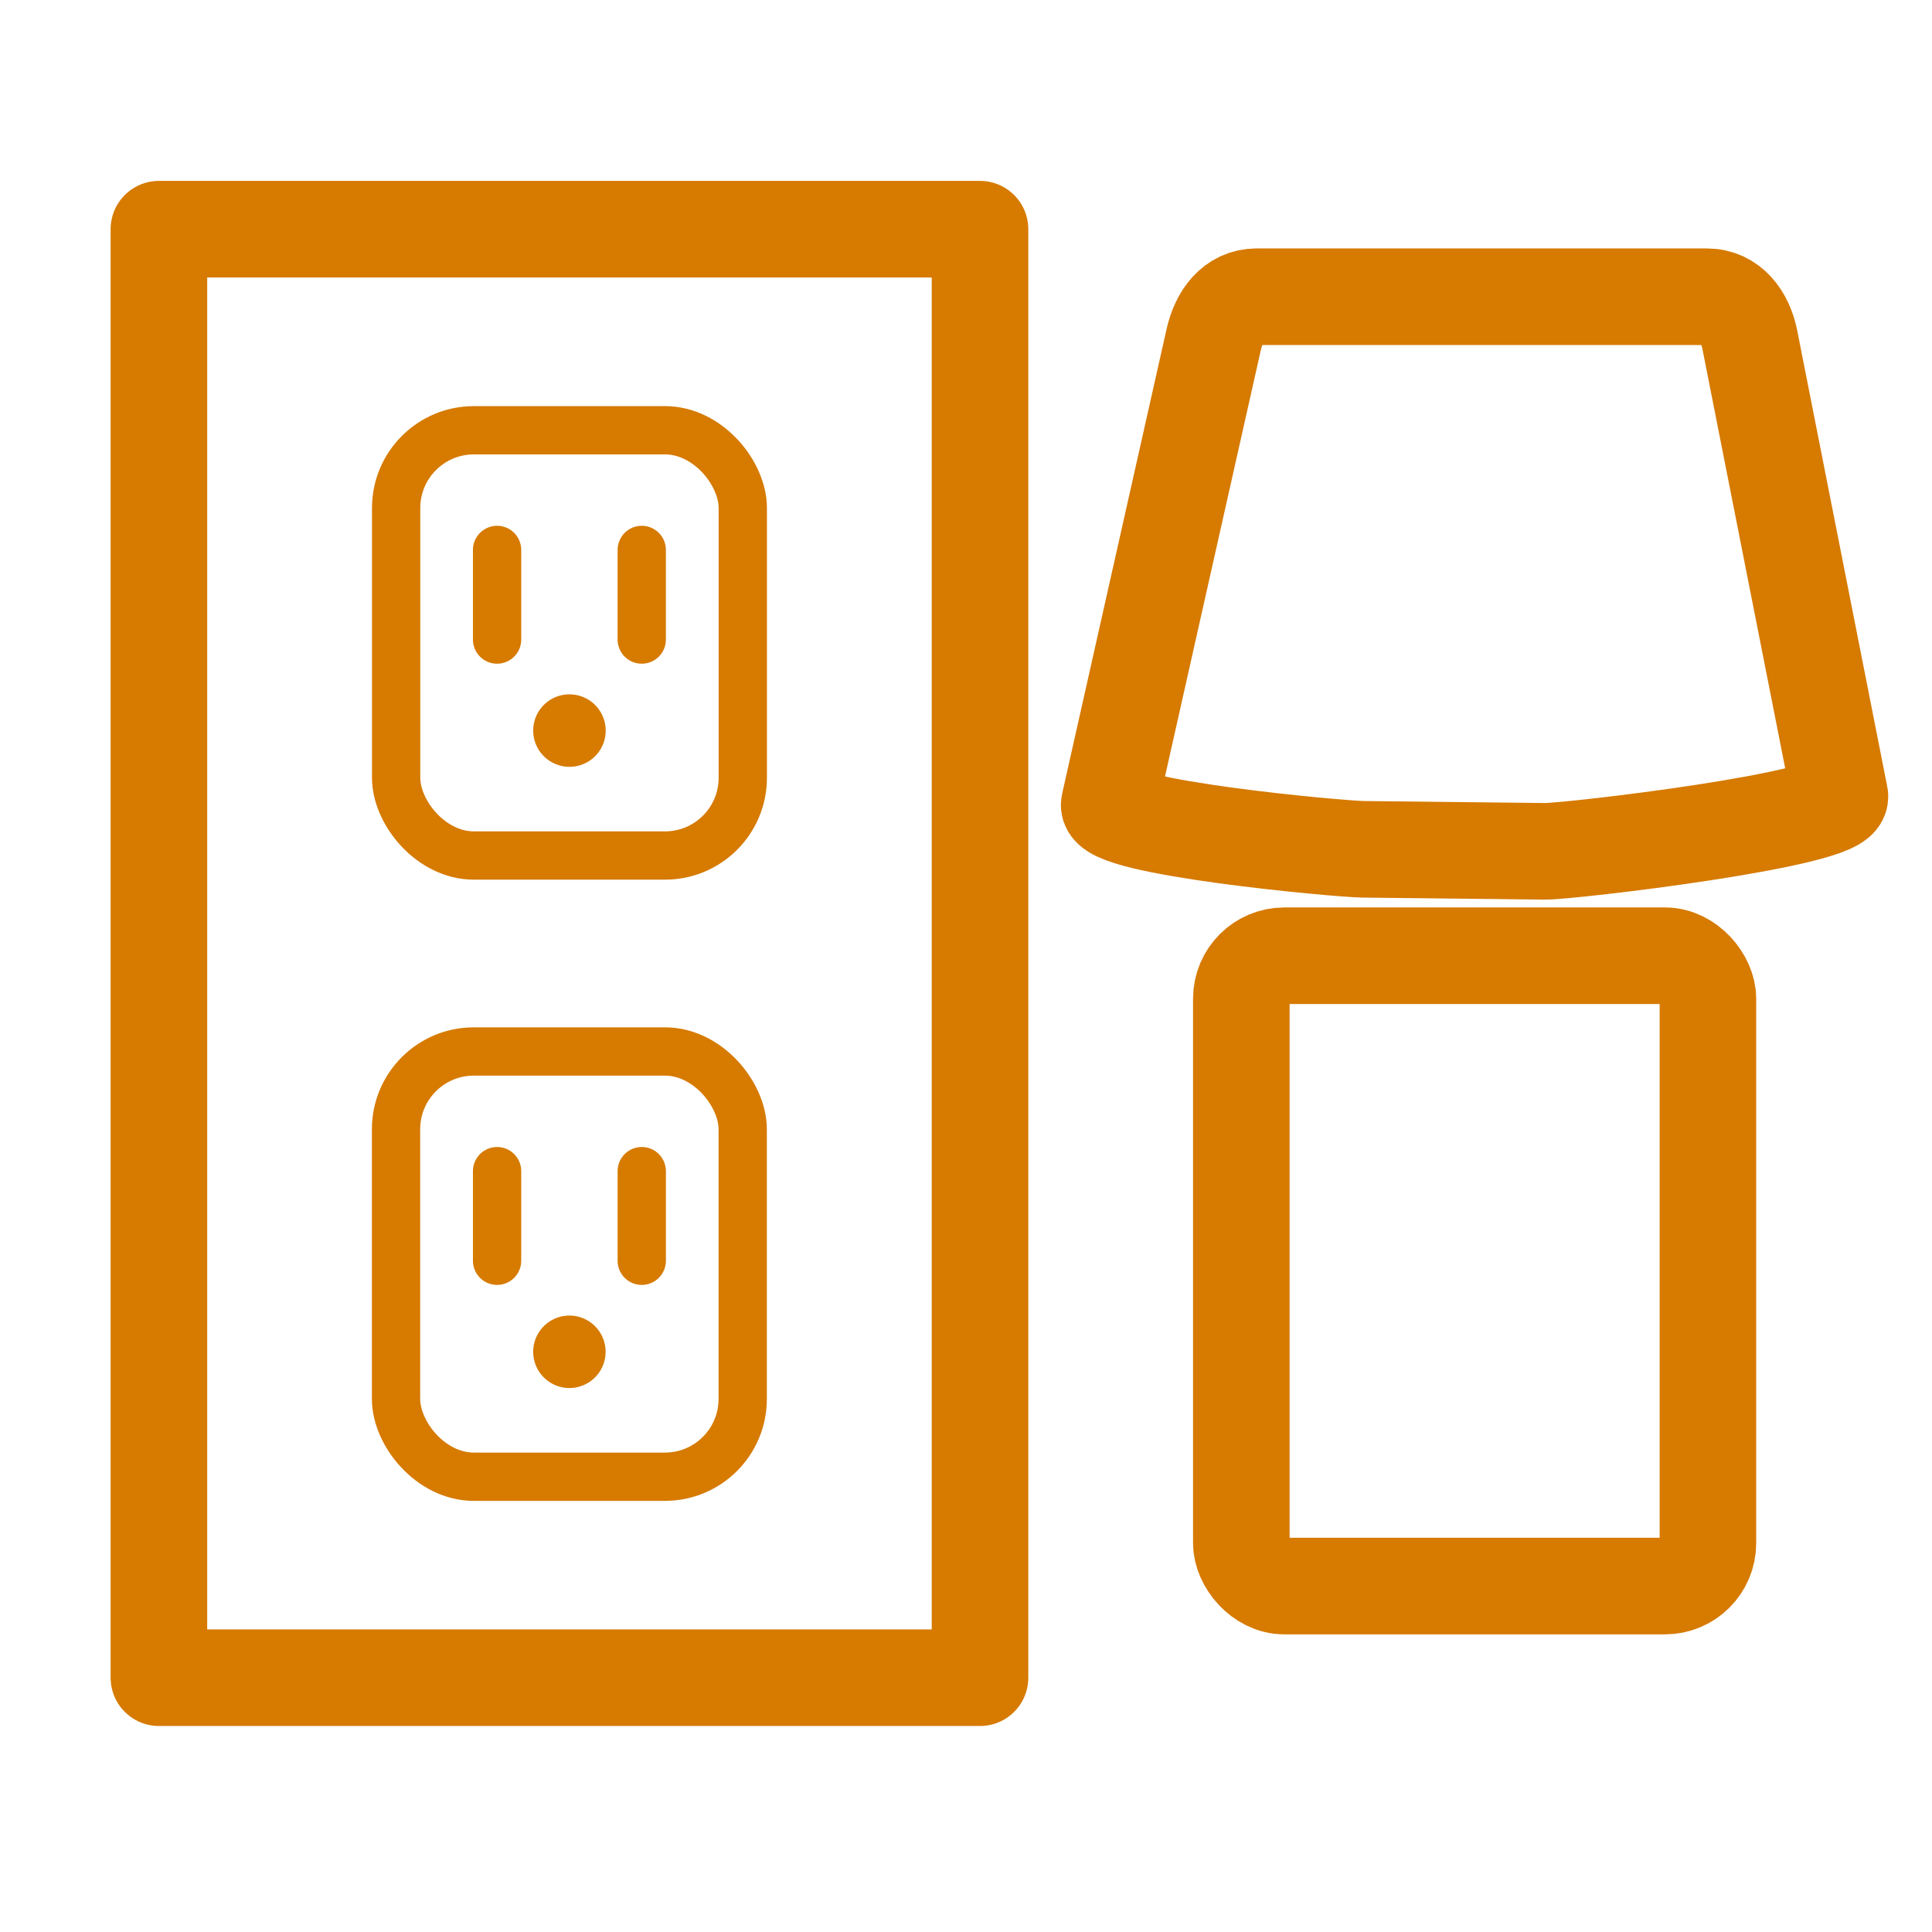 <?xml version="1.0" encoding="UTF-8" standalone="no"?>
<!-- Created with Inkscape (http://www.inkscape.org/) -->

<svg
   width="160"
   height="160"
   viewBox="0 0 21.167 21.167"
   version="1.1"
   id="svg2918"
   sodipodi:docname="electrical_inkscape.svg"
   inkscape:version="1.2.2 (b0a84865, 2022-12-01)"
   xmlns:inkscape="http://www.inkscape.org/namespaces/inkscape"
   xmlns:sodipodi="http://sodipodi.sourceforge.net/DTD/sodipodi-0.dtd"
   xmlns="http://www.w3.org/2000/svg"
   xmlns:svg="http://www.w3.org/2000/svg">
  <sodipodi:namedview
     id="namedview24"
     pagecolor="#ffffff"
     bordercolor="#666666"
     borderopacity="1.0"
     inkscape:showpageshadow="2"
     inkscape:pageopacity="0.0"
     inkscape:pagecheckerboard="0"
     inkscape:deskcolor="#d1d1d1"
     showgrid="false"
     inkscape:zoom="5.9"
     inkscape:cx="50.084746"
     inkscape:cy="70.762712"
     inkscape:window-width="2275"
     inkscape:window-height="1249"
     inkscape:window-x="0"
     inkscape:window-y="25"
     inkscape:window-maximized="0"
     inkscape:current-layer="g5371" />
  <defs
     id="defs2915" />
  <g
     id="g5371"
     transform="translate(-0.605,1.704)">
    <rect
       style="fill:none;fill-opacity:1;stroke:#d67a00;stroke-width:1.058;stroke-linecap:round;stroke-linejoin:round;stroke-miterlimit:2;stroke-dasharray:none;stroke-opacity:1;paint-order:markers stroke fill"
       id="rect989-8"
       width="8.996"
       height="15.87"
       x="2.346"
       y="0.807"
       ry="0" />
    <g
       id="g22103"
       transform="translate(0.487,0.059)">
      <rect
         style="fill:none;fill-opacity:1;stroke:#d67a00;stroke-width:0.529;stroke-linecap:round;stroke-linejoin:round;stroke-miterlimit:2;stroke-dasharray:none;stroke-opacity:1;paint-order:markers stroke fill"
         id="rect989-8-9"
         width="3.798"
         height="4.659"
         x="4.458"
         y="2.951"
         ry="0.852" />
      <path
         style="fill:none;stroke:#d67a00;stroke-width:0.529;stroke-linecap:round;stroke-linejoin:miter;stroke-dasharray:none;stroke-opacity:1"
         d="m 7.149,4.262 v 0.982"
         id="path8403-1" />
      <path
         style="fill:none;stroke:#d67a00;stroke-width:0.529;stroke-linecap:round;stroke-linejoin:miter;stroke-dasharray:none;stroke-opacity:1"
         d="m 5.564,4.262 v 0.982"
         id="path8403-1-3" />
      <path
         style="fill:#d67a00;fill-opacity:1;stroke:none;stroke-width:1.054;stroke-linecap:round;stroke-linejoin:round;stroke-miterlimit:28;stroke-opacity:1;paint-order:markers stroke fill"
         id="path4600"
         sodipodi:type="arc"
         sodipodi:cx="6.3567271"
         sodipodi:cy="-6.2416711"
         sodipodi:rx="0.39687496"
         sodipodi:ry="0.39687496"
         sodipodi:start="4.4834354"
         sodipodi:end="4.4545037"
         sodipodi:open="true"
         sodipodi:arc-type="arc"
         d="M 6.267,-6.628 A 0.397,0.397 0 0 1 6.743,-6.335 0.397,0.397 0 0 1 6.452,-5.856 0.397,0.397 0 0 1 5.972,-6.143 0.397,0.397 0 0 1 6.256,-6.625"
         transform="scale(1,-1)" />
      <g
         id="g5309-3"
         transform="translate(-2.063,4.765)">
        <rect
           style="fill:none;fill-opacity:1;stroke:#d67a00;stroke-width:0.529;stroke-linecap:round;stroke-linejoin:round;stroke-miterlimit:2;stroke-dasharray:none;stroke-opacity:1;paint-order:markers stroke fill"
           id="rect989-8-9-6"
           width="3.798"
           height="4.659"
           x="6.52"
           y="4.992"
           ry="0.852" />
        <g
           id="g5201-3"
           transform="translate(0.06)">
          <path
             style="fill:none;stroke:#d67a00;stroke-width:0.529;stroke-linecap:round;stroke-linejoin:miter;stroke-dasharray:none;stroke-opacity:1"
             d="M 9.152,6.303 V 7.285"
             id="path8403-1-0" />
          <path
             style="fill:none;stroke:#d67a00;stroke-width:0.529;stroke-linecap:round;stroke-linejoin:miter;stroke-dasharray:none;stroke-opacity:1"
             d="M 7.567,6.303 V 7.285"
             id="path8403-1-3-8" />
          <path
             style="fill:#d67a00;fill-opacity:1;stroke:none;stroke-width:1.054;stroke-linecap:round;stroke-linejoin:round;stroke-miterlimit:28;stroke-opacity:1;paint-order:markers stroke fill"
             id="path4600-4"
             sodipodi:type="arc"
             sodipodi:cx="8.3591995"
             sodipodi:cy="-8.2821016"
             sodipodi:rx="0.39687496"
             sodipodi:ry="0.39687496"
             sodipodi:start="4.4834354"
             sodipodi:end="4.4545037"
             sodipodi:open="true"
             sodipodi:arc-type="arc"
             d="M 8.269,-8.669 A 0.397,0.397 0 0 1 8.745,-8.375 0.397,0.397 0 0 1 8.455,-7.897 0.397,0.397 0 0 1 7.975,-8.184 0.397,0.397 0 0 1 8.258,-8.666"
             transform="scale(1,-1)" />
        </g>
      </g>
    </g>
  </g>
  <path
     id="rect5373"
     style="fill:none;stroke:#d67a00;stroke-width:1.058;stroke-linecap:round;stroke-linejoin:round;stroke-miterlimit:28;paint-order:markers stroke fill"
     d="m 13.767,3.251 h 4.933 c 0.261,0 0.42,0.215 0.471,0.471 l 0.987,5 c 0.051,0.256 -2.968,0.608 -3.229,0.605 l -1.996,-0.022 C 14.672,9.302 12.096,9.066 12.153,8.812 l 1.144,-5.09 c 0.057,-0.255 0.21,-0.471 0.471,-0.471 z"
     sodipodi:nodetypes="sssssssss" />
  <rect
     style="fill:none;fill-opacity:1;stroke:#d67a00;stroke-width:1.058;stroke-linecap:round;stroke-linejoin:round;stroke-miterlimit:28;stroke-dasharray:none;stroke-opacity:1;paint-order:markers stroke fill"
     id="rect5530"
     width="5.112"
     height="6.906"
     x="13.6"
     y="10.471"
     ry="0.471" />
</svg>
